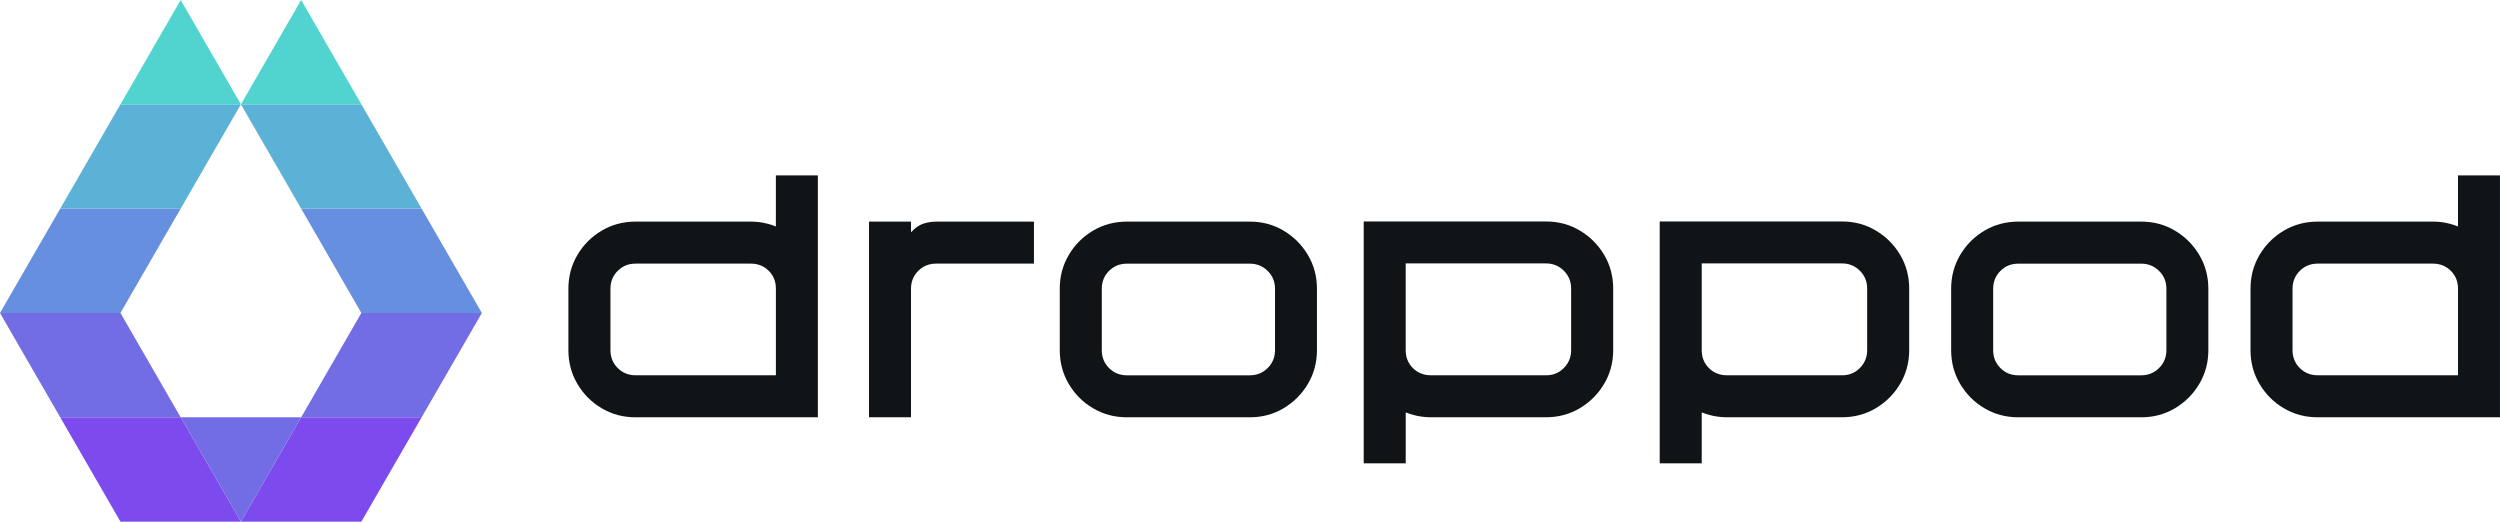 <?xml version="1.0" encoding="UTF-8"?>
<svg id="Layer_2" data-name="Layer 2" xmlns="http://www.w3.org/2000/svg" viewBox="0 0 758.45 158.26">
  <defs>
    <style>
      .cls-1 {
        fill: #7d4aee;
      }

      .cls-2 {
        fill: #111416;
      }

      .cls-3 {
        fill: #678fdf;
      }

      .cls-4 {
        fill: #726ce5;
      }

      .cls-5 {
        fill: #51d4cf;
      }

      .cls-6 {
        fill: #5cb1d6;
      }
    </style>
  </defs>
  <g id="Layer_1-2" data-name="Layer 1">
    <g>
      <g>
        <path class="cls-2" d="M248.13,126.6h-55.32c-3.75,0-7.17-.91-10.26-2.74-3.09-1.82-5.54-4.28-7.37-7.37-1.83-3.09-2.74-6.51-2.74-10.26v-18.63c0-3.75.91-7.17,2.74-10.26,1.82-3.09,4.28-5.54,7.37-7.37,3.09-1.82,6.51-2.74,10.26-2.74h34.95c2.63,0,5.17.49,7.62,1.48v-15.5h12.74v73.38ZM235.39,113.86v-26.3c0-2.15-.72-3.95-2.17-5.4-1.45-1.45-3.27-2.18-5.45-2.18h-34.95c-2.15,0-3.96.73-5.42,2.2-1.47,1.47-2.2,3.27-2.2,5.42v18.63c0,2.15.73,3.96,2.2,5.42,1.47,1.47,3.27,2.2,5.42,2.2h42.57Z"/>
        <path class="cls-2" d="M276.38,126.6h-12.74v-59.36h12.74v3.22c1.23-1.33,2.48-2.2,3.76-2.61,1.28-.41,2.57-.61,3.86-.61h29.68v12.74h-29.68c-2.15,0-3.96.73-5.42,2.2s-2.2,3.27-2.2,5.42v38.99Z"/>
        <path class="cls-2" d="M379.18,126.6h-37.3c-3.75,0-7.17-.91-10.26-2.74-3.09-1.82-5.54-4.28-7.37-7.37-1.83-3.09-2.74-6.51-2.74-10.26v-18.63c0-3.75.91-7.17,2.74-10.26,1.82-3.09,4.28-5.54,7.37-7.37,3.09-1.82,6.51-2.74,10.26-2.74h37.3c3.75,0,7.16.91,10.23,2.74,3.07,1.83,5.53,4.28,7.37,7.37,1.84,3.09,2.76,6.51,2.76,10.26v18.63c0,3.75-.92,7.17-2.76,10.26-1.84,3.09-4.3,5.54-7.37,7.37-3.07,1.83-6.48,2.74-10.23,2.74ZM379.18,113.86c2.11,0,3.91-.73,5.4-2.2,1.48-1.47,2.23-3.28,2.23-5.42v-18.63c0-2.15-.74-3.96-2.23-5.42-1.48-1.47-3.28-2.2-5.4-2.2h-37.3c-2.15,0-3.96.73-5.42,2.2-1.47,1.47-2.2,3.27-2.2,5.42v18.63c0,2.15.73,3.96,2.2,5.42,1.47,1.47,3.27,2.2,5.42,2.2h37.3Z"/>
        <path class="cls-2" d="M426.46,140.57h-12.74v-73.38h55.32c3.75,0,7.17.92,10.26,2.76,3.09,1.84,5.54,4.3,7.37,7.37,1.82,3.07,2.74,6.48,2.74,10.23v18.68c0,3.72-.91,7.12-2.74,10.21-1.83,3.09-4.28,5.55-7.37,7.39-3.09,1.84-6.51,2.76-10.26,2.76h-34.95c-2.59,0-5.13-.49-7.62-1.48v15.45ZM469.03,113.86c2.15,0,3.96-.74,5.42-2.23,1.47-1.48,2.2-3.28,2.2-5.4v-18.68c0-2.12-.73-3.91-2.2-5.4-1.47-1.48-3.27-2.23-5.42-2.23h-42.57v26.3c0,2.18.72,4,2.18,5.45,1.45,1.45,3.27,2.18,5.45,2.18h34.95Z"/>
        <path class="cls-2" d="M516.26,140.57h-12.74v-73.38h55.32c3.75,0,7.17.92,10.26,2.76,3.09,1.84,5.54,4.3,7.37,7.37,1.82,3.07,2.74,6.48,2.74,10.23v18.68c0,3.72-.91,7.12-2.74,10.21-1.83,3.09-4.28,5.55-7.37,7.39-3.09,1.84-6.51,2.76-10.26,2.76h-34.95c-2.59,0-5.13-.49-7.62-1.48v15.45ZM558.84,113.86c2.15,0,3.96-.74,5.42-2.23,1.47-1.48,2.2-3.28,2.2-5.4v-18.68c0-2.12-.73-3.91-2.2-5.4-1.47-1.48-3.27-2.23-5.42-2.23h-42.57v26.3c0,2.18.72,4,2.18,5.45,1.45,1.45,3.27,2.18,5.45,2.18h34.95Z"/>
        <path class="cls-2" d="M649.61,126.6h-37.3c-3.75,0-7.17-.91-10.26-2.74-3.09-1.82-5.54-4.28-7.37-7.37-1.83-3.09-2.74-6.51-2.74-10.26v-18.63c0-3.75.91-7.17,2.74-10.26,1.83-3.09,4.28-5.54,7.37-7.37,3.09-1.82,6.51-2.74,10.26-2.74h37.3c3.75,0,7.16.91,10.23,2.74,3.07,1.83,5.53,4.28,7.37,7.37,1.84,3.09,2.76,6.51,2.76,10.26v18.63c0,3.75-.92,7.17-2.76,10.26-1.84,3.09-4.3,5.54-7.37,7.37-3.07,1.83-6.48,2.74-10.23,2.74ZM649.61,113.86c2.12,0,3.91-.73,5.4-2.2,1.48-1.47,2.23-3.28,2.23-5.42v-18.63c0-2.15-.74-3.96-2.23-5.42-1.48-1.47-3.28-2.2-5.4-2.2h-37.3c-2.15,0-3.96.73-5.42,2.2s-2.2,3.27-2.2,5.42v18.63c0,2.15.73,3.96,2.2,5.42,1.47,1.47,3.27,2.2,5.42,2.2h37.3Z"/>
        <path class="cls-2" d="M758.45,126.6h-55.32c-3.75,0-7.17-.91-10.26-2.74-3.09-1.82-5.54-4.28-7.37-7.37-1.83-3.09-2.74-6.51-2.74-10.26v-18.63c0-3.75.91-7.17,2.74-10.26,1.83-3.09,4.28-5.54,7.37-7.37,3.09-1.82,6.51-2.74,10.26-2.74h34.95c2.63,0,5.17.49,7.62,1.48v-15.5h12.74v73.38ZM745.71,113.86v-26.3c0-2.15-.73-3.95-2.18-5.4-1.45-1.45-3.27-2.18-5.45-2.18h-34.95c-2.15,0-3.96.73-5.42,2.2s-2.2,3.27-2.2,5.42v18.63c0,2.15.73,3.96,2.2,5.42,1.47,1.47,3.27,2.2,5.42,2.2h42.57Z"/>
      </g>
      <g>
        <polygon class="cls-4" points="73.09 158.25 91.36 126.6 54.82 126.6 73.09 158.25"/>
        <polygon class="cls-1" points="73.09 158.26 36.54 158.26 18.27 126.6 54.81 126.6 73.09 158.26"/>
        <polygon class="cls-3" points="54.81 63.3 36.54 94.95 0 94.95 18.27 63.3 54.81 63.3"/>
        <polygon class="cls-4" points="54.81 126.6 18.27 126.6 0 94.95 36.54 94.95 54.81 126.6"/>
        <polygon class="cls-6" points="73.09 31.65 54.81 63.3 18.27 63.3 36.54 31.65 73.09 31.65"/>
        <polygon class="cls-5" points="54.82 0 73.09 31.65 36.54 31.65 54.82 0"/>
        <polygon class="cls-1" points="127.91 126.6 109.63 158.26 73.09 158.26 91.37 126.6 127.91 126.6"/>
        <polygon class="cls-3" points="146.19 94.95 109.63 94.95 91.37 63.3 127.91 63.3 146.19 94.95"/>
        <polygon class="cls-4" points="146.19 94.95 127.91 126.6 91.37 126.6 109.63 94.95 146.19 94.95"/>
        <polygon class="cls-6" points="127.91 63.3 91.37 63.3 73.09 31.65 109.63 31.65 127.91 63.3"/>
        <polygon class="cls-5" points="91.36 0 73.09 31.65 109.64 31.65 91.36 0"/>
      </g>
    </g>
  </g>
</svg>